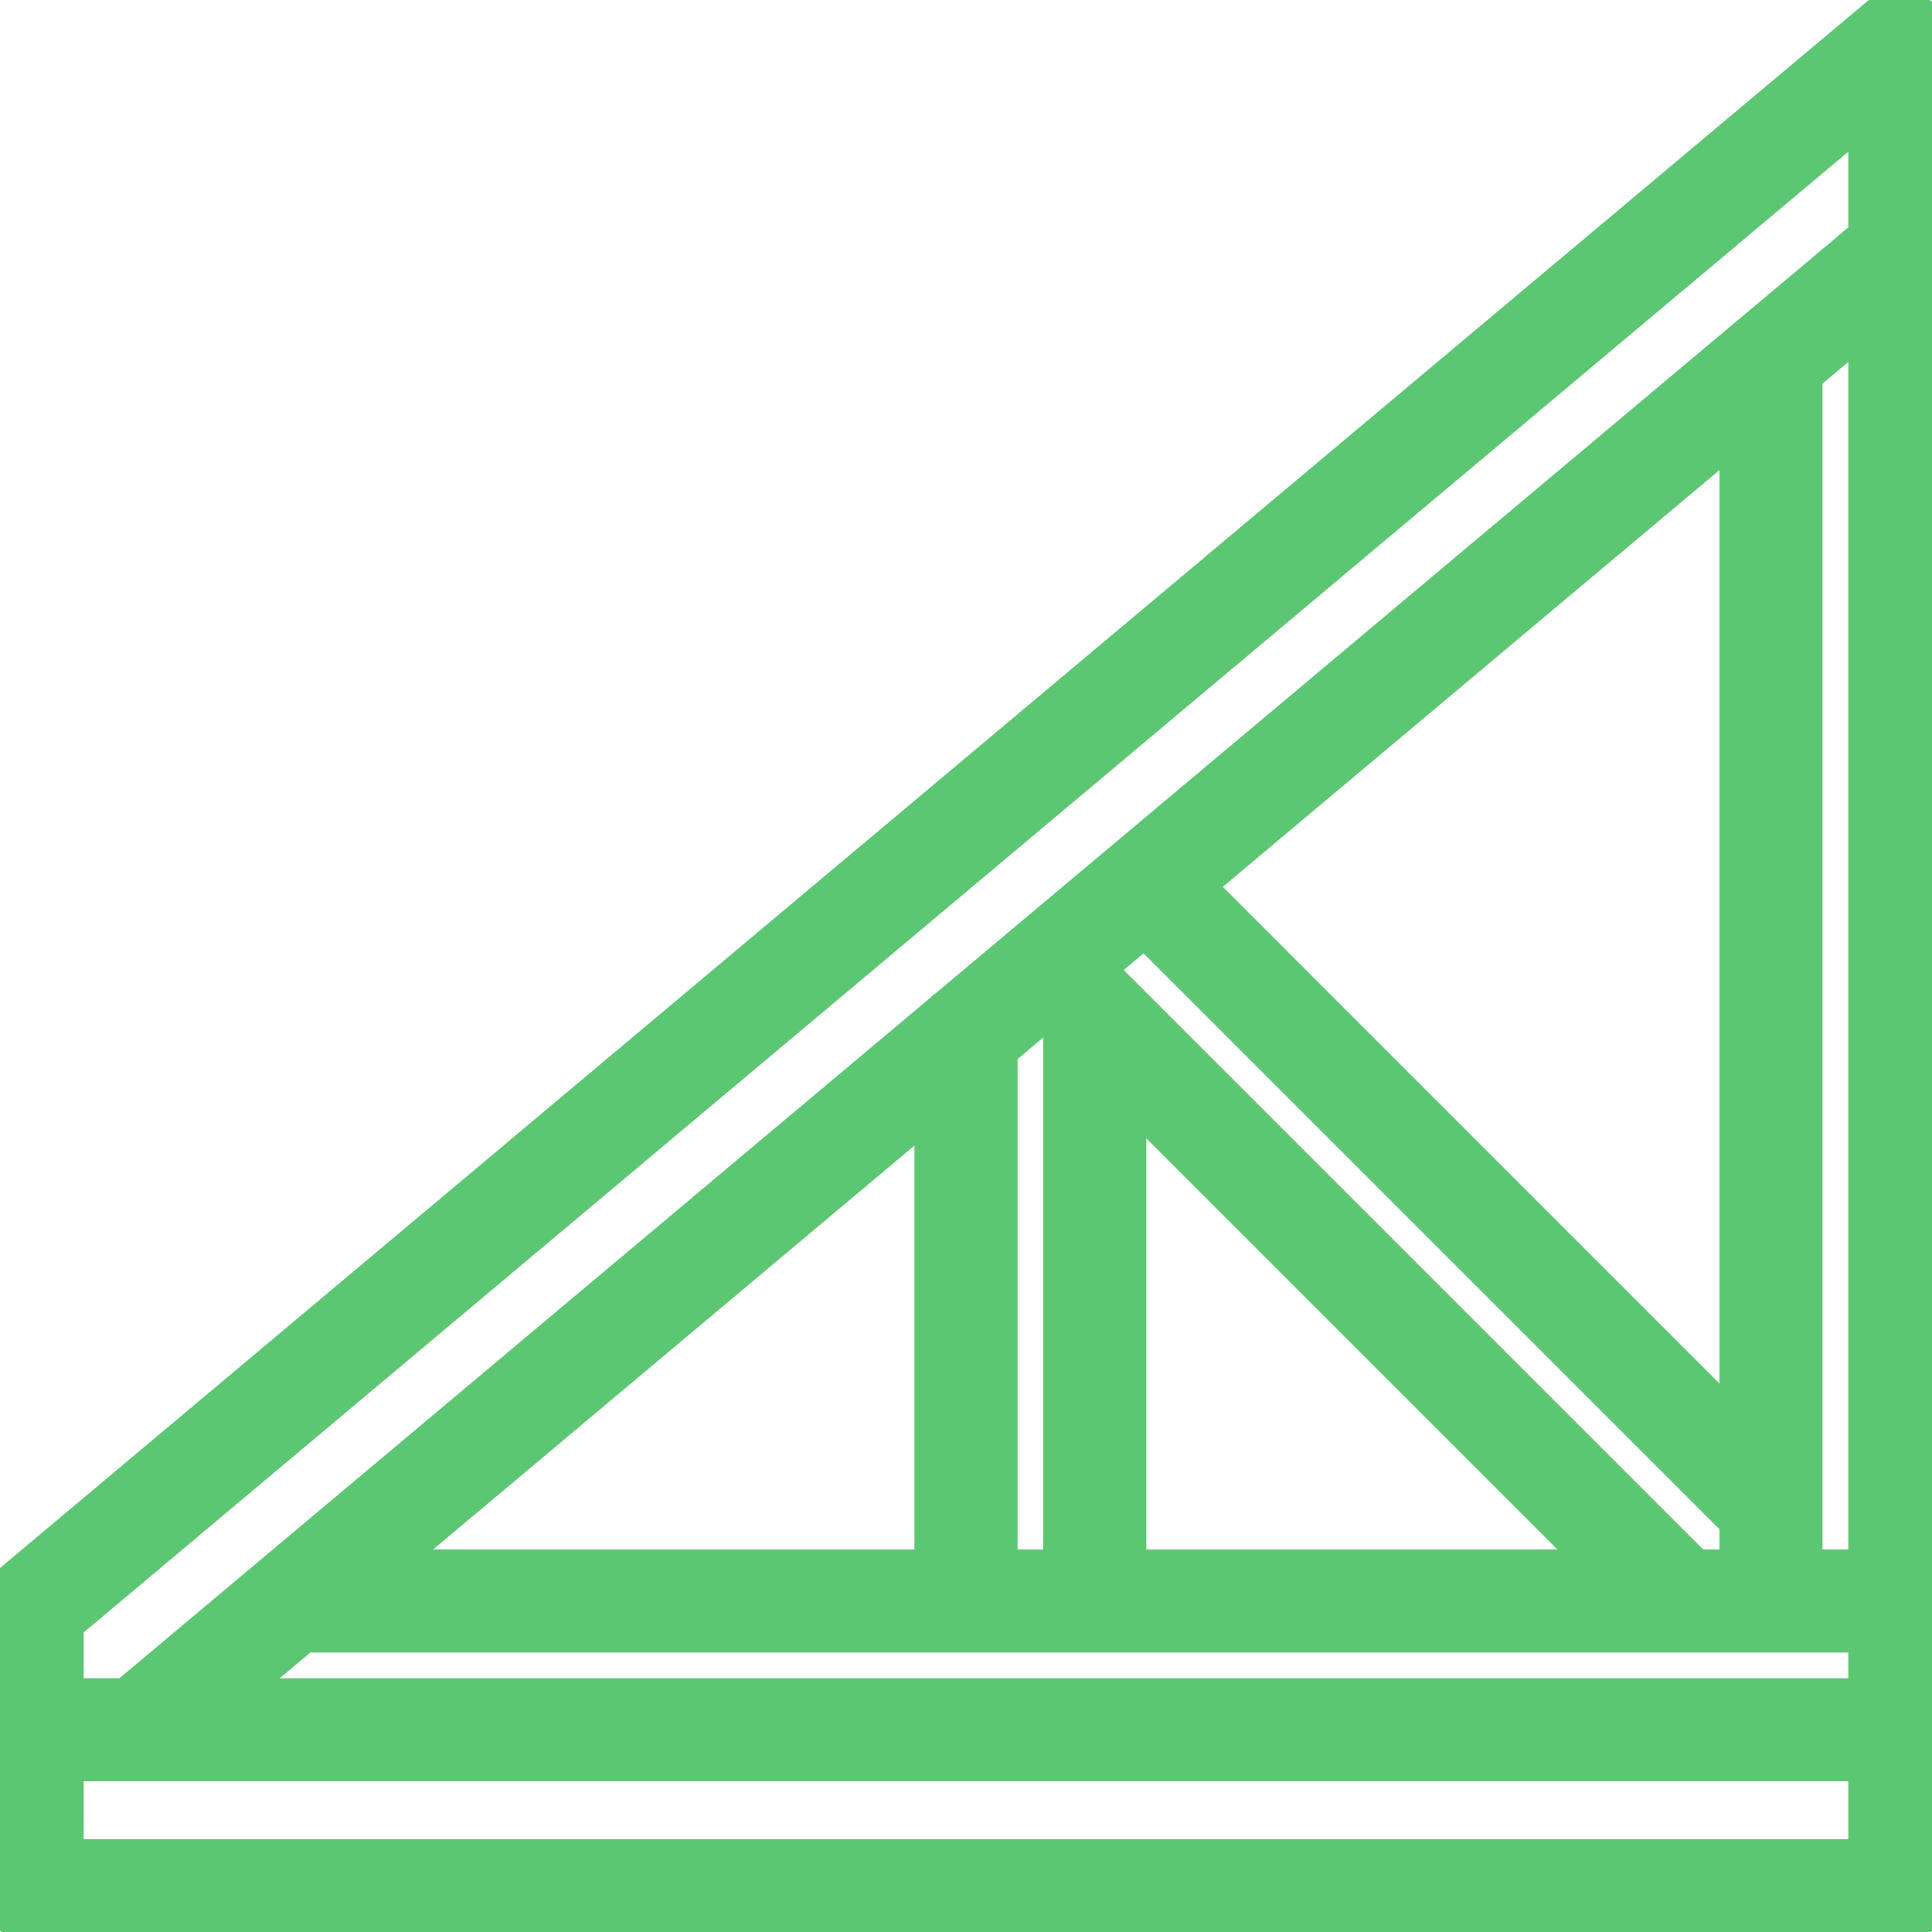 <svg width="40" height="40" viewBox="0 0 40 40" fill="none" xmlns="http://www.w3.org/2000/svg">
<path d="M0.005 33.275C0.01 33.227 0.019 33.18 0.034 33.134C0.041 33.096 0.051 33.059 0.065 33.023L0.005 33.275ZM0.005 33.275C0.005 33.279 0.004 33.283 0.003 33.286C0.001 33.291 0 33.295 0 33.3V39.147L0.005 33.275ZM-0.161 33.085C-0.152 33.04 -0.139 32.996 -0.123 32.953L-0.118 32.939L-0.111 32.926C-0.088 32.884 -0.061 32.845 -0.032 32.808C-0.004 32.764 0.029 32.722 0.064 32.684C0.066 32.682 0.068 32.679 0.071 32.676C0.078 32.666 0.089 32.654 0.104 32.641L-0.161 33.085ZM-0.161 33.085C-0.176 33.136 -0.187 33.189 -0.192 33.242C-0.193 33.245 -0.194 33.248 -0.195 33.252C-0.197 33.264 -0.2 33.28 -0.2 33.3V39.147C-0.2 39.377 -0.109 39.597 0.054 39.76L0.054 39.76C0.216 39.922 0.437 40.013 0.667 40.013H39.333C39.333 40.013 39.333 40.013 39.333 40.013C39.563 40.014 39.784 39.922 39.946 39.76C40.109 39.597 40.2 39.377 40.2 39.147V0.853V0.84L40.198 0.828C40.194 0.794 40.188 0.761 40.179 0.728C40.173 0.673 40.162 0.619 40.145 0.567L40.143 0.559L40.139 0.551C40.118 0.5 40.092 0.451 40.061 0.404C40.047 0.374 40.03 0.345 40.012 0.317L40.005 0.306L39.998 0.296C39.984 0.281 39.971 0.269 39.962 0.262C39.958 0.259 39.955 0.257 39.953 0.255C39.915 0.219 39.874 0.186 39.829 0.157C39.792 0.127 39.752 0.101 39.71 0.078L39.698 0.071L39.686 0.066C39.642 0.049 39.596 0.036 39.549 0.026C39.498 0.011 39.447 0 39.394 -0.005C39.391 -0.006 39.387 -0.007 39.382 -0.008C39.37 -0.011 39.353 -0.013 39.333 -0.013H39.321L39.309 -0.012C39.274 -0.008 39.24 -0.001 39.207 0.007C39.153 0.014 39.099 0.025 39.047 0.042L39.039 0.044L39.032 0.047C38.98 0.068 38.931 0.094 38.885 0.125C38.854 0.14 38.825 0.156 38.797 0.174L38.786 0.181L38.776 0.19L0.285 32.486L0.284 32.487L0.105 32.64L-0.161 33.085ZM1.533 33.704L38.467 2.712V4.802L19.403 20.8L19.402 20.8L19.399 20.803L19.398 20.804L5.439 32.518L5.439 32.518L5.432 32.524L5.431 32.525L2.545 34.947H1.533V33.704ZM38.467 38.28H1.533V36.68H38.467V38.28ZM38.467 34.947H5.241L6.353 34.013H38.467V34.947ZM8.418 32.28L19.133 23.289V32.28H8.418ZM20.867 32.28V21.834L21.636 21.188L21.8 21.352V32.28H20.867ZM23.688 19.467L35.8 31.579V32.28H35.179L22.969 20.07L23.688 19.467ZM35.8 29.128L25.021 18.348L35.8 9.303V29.128ZM23.533 23.085L32.728 32.28H23.533V23.085ZM38.467 32.28H37.533V7.849L38.467 7.065V32.28Z" fill="#5CC773" stroke="#5CC773" stroke-width="0.4"/>
</svg>
